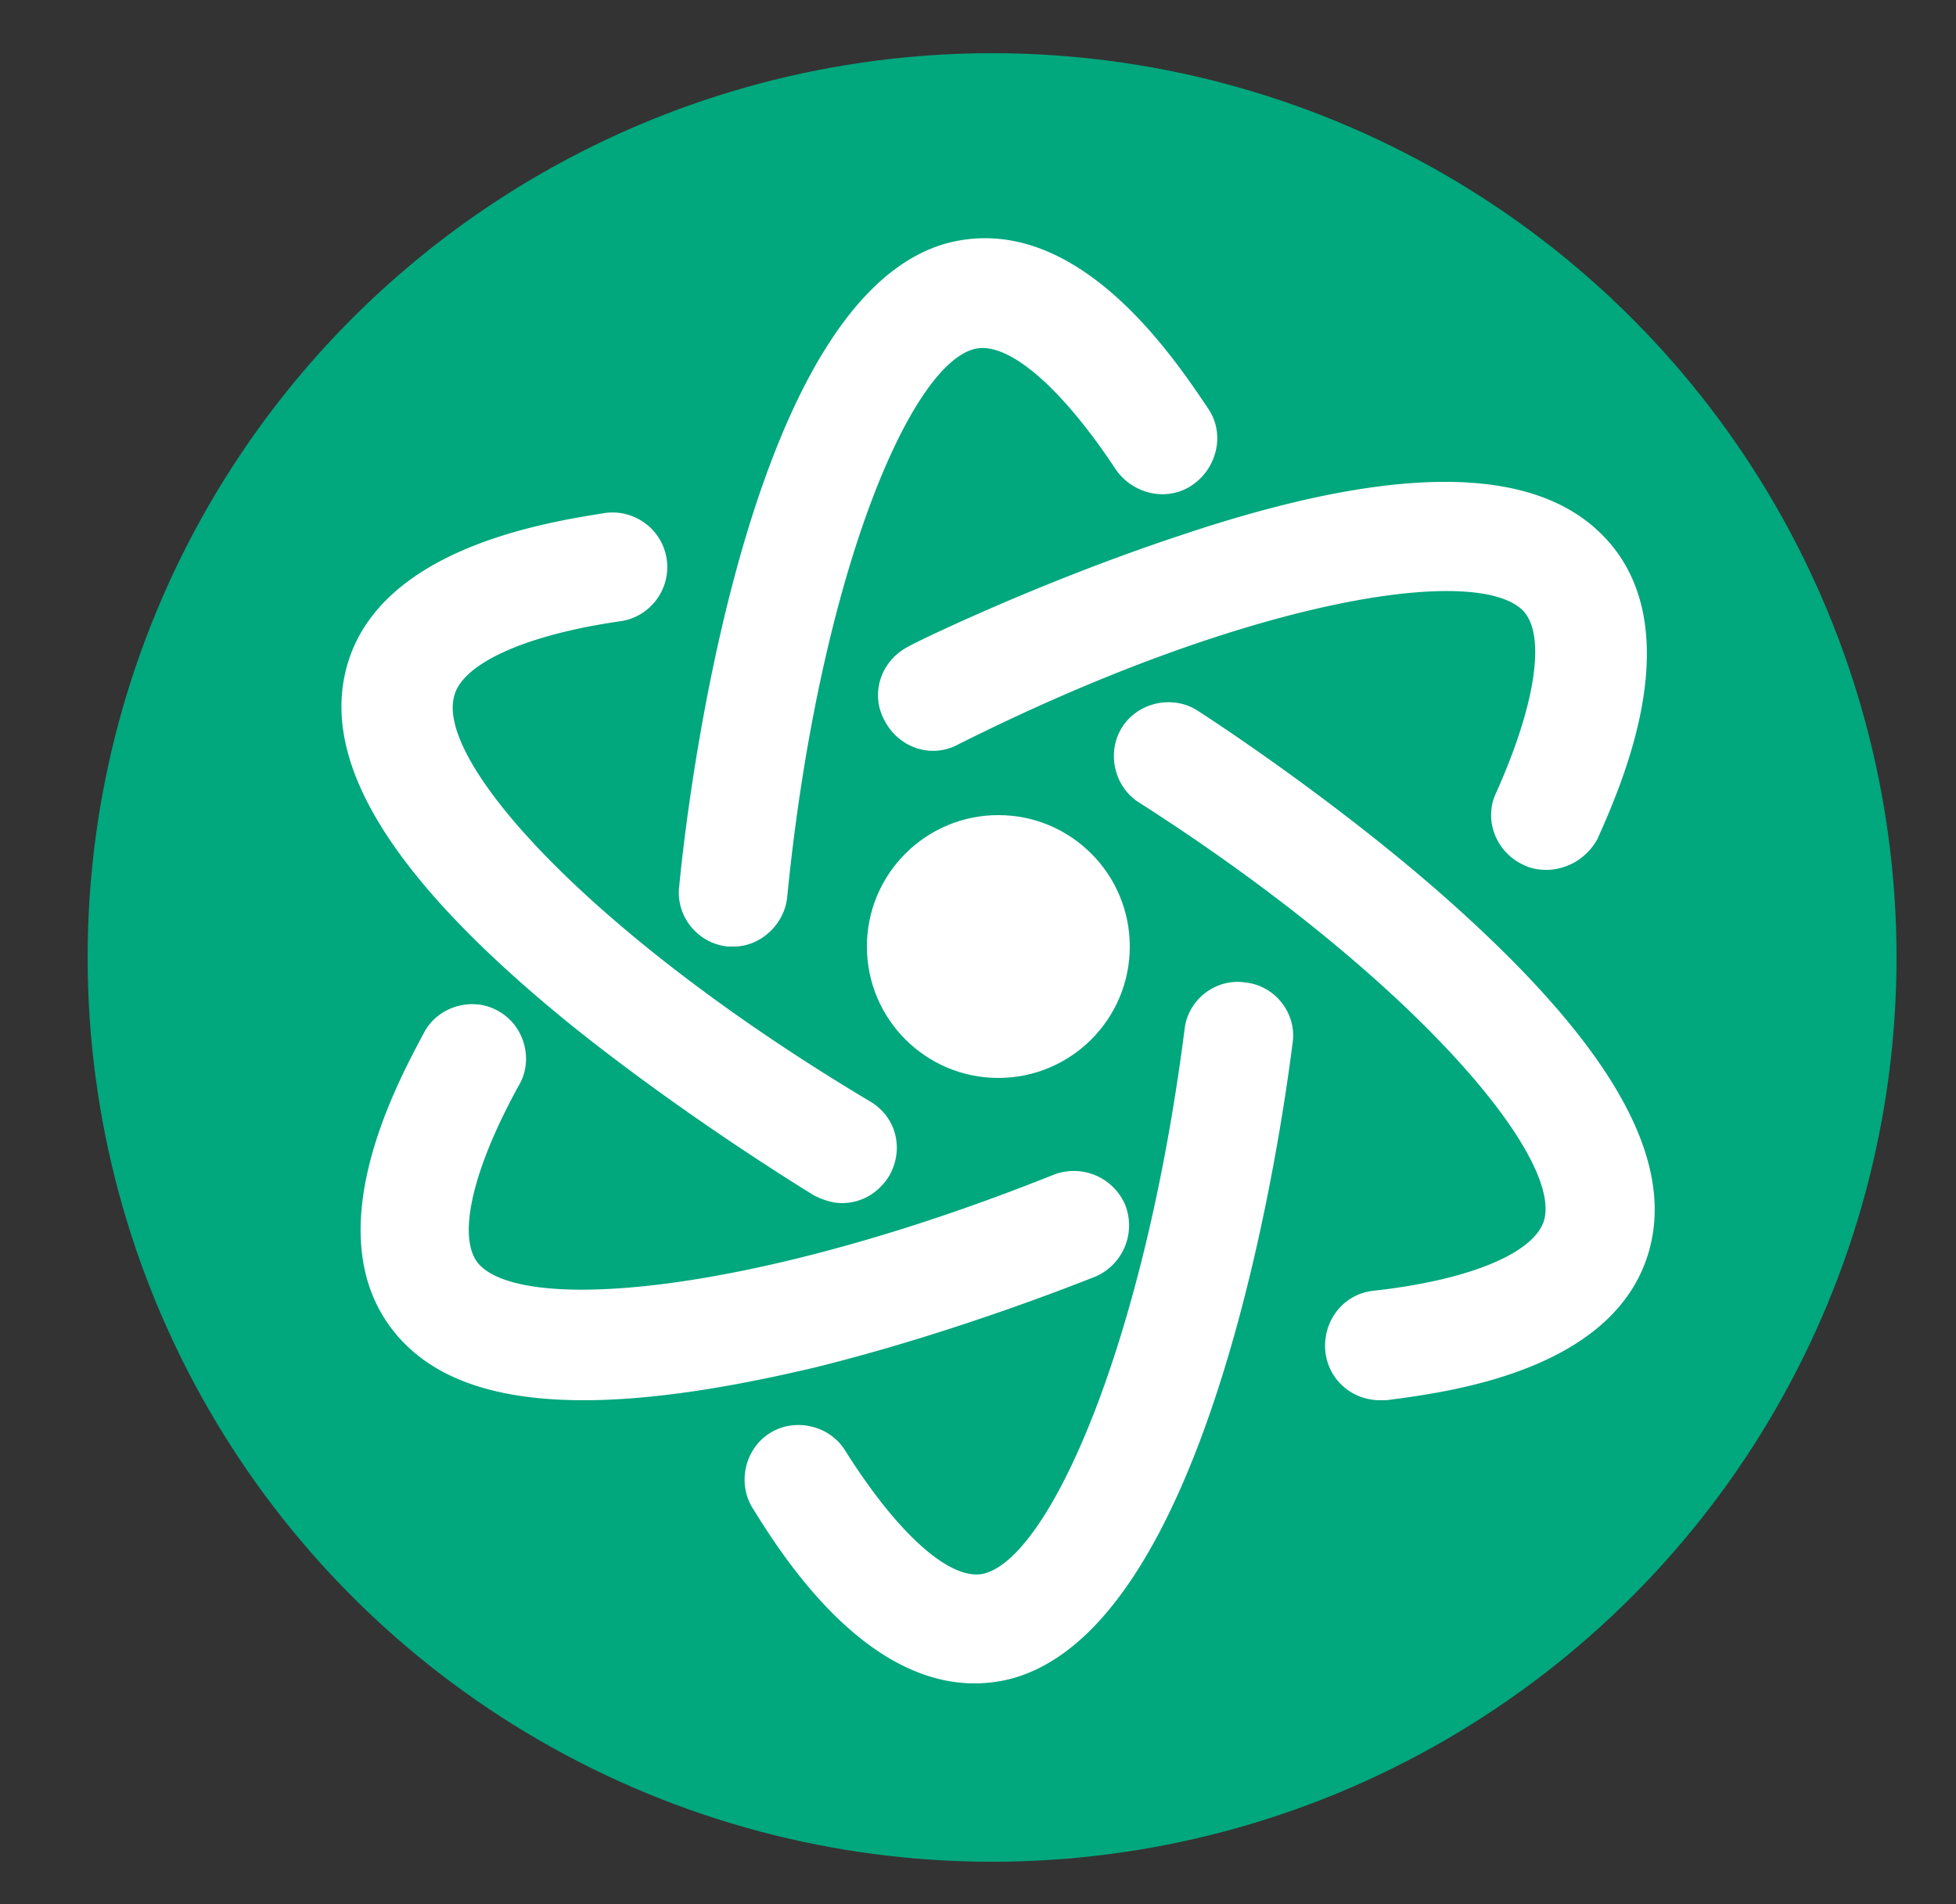 <svg class="ait-w-7 ait-flex-initial ait-logo" xmlns="http://www.w3.org/2000/svg" baseProfile="tiny" viewBox="0 0 125 121.7" overflow="visible"><rect x="0" y="0" width="125" height="121.7" fill="#333333" stroke="none"/><circle fill="#01a77d" cx="63.4" cy="61.2" r="57.8"></circle><g fill="#fff"><path d="M46.9 60.5h-.4c-1.9-.2-3.3-1.9-3.1-3.8.6-6.3 4.5-38 17.3-41.2 8.2-2 14.4 7.5 16.5 10.6 1.1 1.6.6 3.8-1 4.9s-3.8.6-4.9-1c-3.5-5.3-6.9-8.2-9-7.7-4.2 1-10 14.8-12 35.1-.2 1.7-1.7 3.1-3.4 3.1zm51.9-4.9c-.5 0-1-.1-1.4-.3-1.8-.8-2.6-2.9-1.8-4.6 2.6-5.8 3.2-10.2 1.7-11.7-3.1-3-17.8-.6-36.1 8.6-1.7.9-3.8.2-4.7-1.6-.9-1.7-.2-3.8 1.6-4.7.3-.2 8.3-4.1 17.4-7.1 13.4-4.5 22.2-4.5 26.7-.2 6.1 5.8 1.4 16.2-.1 19.6-.7 1.3-2 2-3.3 2zM88.2 89.5c-1.8 0-3.3-1.3-3.5-3.1-.2-1.9 1.1-3.7 3.1-3.9 6.3-.7 10.4-2.5 10.9-4.6 1-4.2-8.7-15.6-25.9-26.6-1.6-1-2.1-3.2-1.1-4.8s3.2-2.1 4.8-1.1c.3.2 7.8 5 15.1 11.3 10.7 9.3 15.3 16.7 13.9 22.8-1.9 8.2-13.2 9.5-16.9 10h-.4zm-25.9 18.1c-7.2 0-12.4-8.3-14.2-11.2-1-1.6-.5-3.8 1.1-4.8s3.8-.5 4.8 1.1c3.4 5.4 6.7 8.3 8.8 7.9 4.2-.9 10.3-14.5 12.9-34.8.2-1.9 2-3.3 3.9-3 1.9.2 3.3 2 3 3.9-.8 6.3-5.4 37.9-18.4 40.7-.5.1-1.2.2-1.9.2zm-25-18.1c-5.5 0-9.4-1.3-11.8-4-5.6-6.3-.1-16.3 1.6-19.5.9-1.7 3.1-2.3 4.7-1.4 1.7.9 2.3 3.1 1.4 4.7-3.1 5.6-4 9.9-2.6 11.5 2.9 3.2 17.7 1.9 36.7-5.7a3.57 3.57 0 0 1 4.6 1.9 3.57 3.57 0 0 1-1.9 4.6c-.3.1-8.6 3.5-17.9 5.8-5.9 1.4-10.8 2.1-14.8 2.1zm16.5-12.6c-.6 0-1.2-.2-1.8-.5-.3-.2-7.9-4.8-15.4-10.8-11-8.9-15.8-16.2-14.6-22.3 1.6-8.2 12.9-9.9 16.6-10.5 1.9-.3 3.7 1 4 2.9s-1 3.7-2.9 4c-6.3.9-10.3 2.8-10.7 4.9-1 4.3 9 15.3 26.6 25.8 1.7 1 2.2 3.1 1.2 4.8-.7 1.1-1.8 1.7-3 1.7z"></path><circle cx="63.8" cy="60.5" r="8.4"></circle></g></svg>